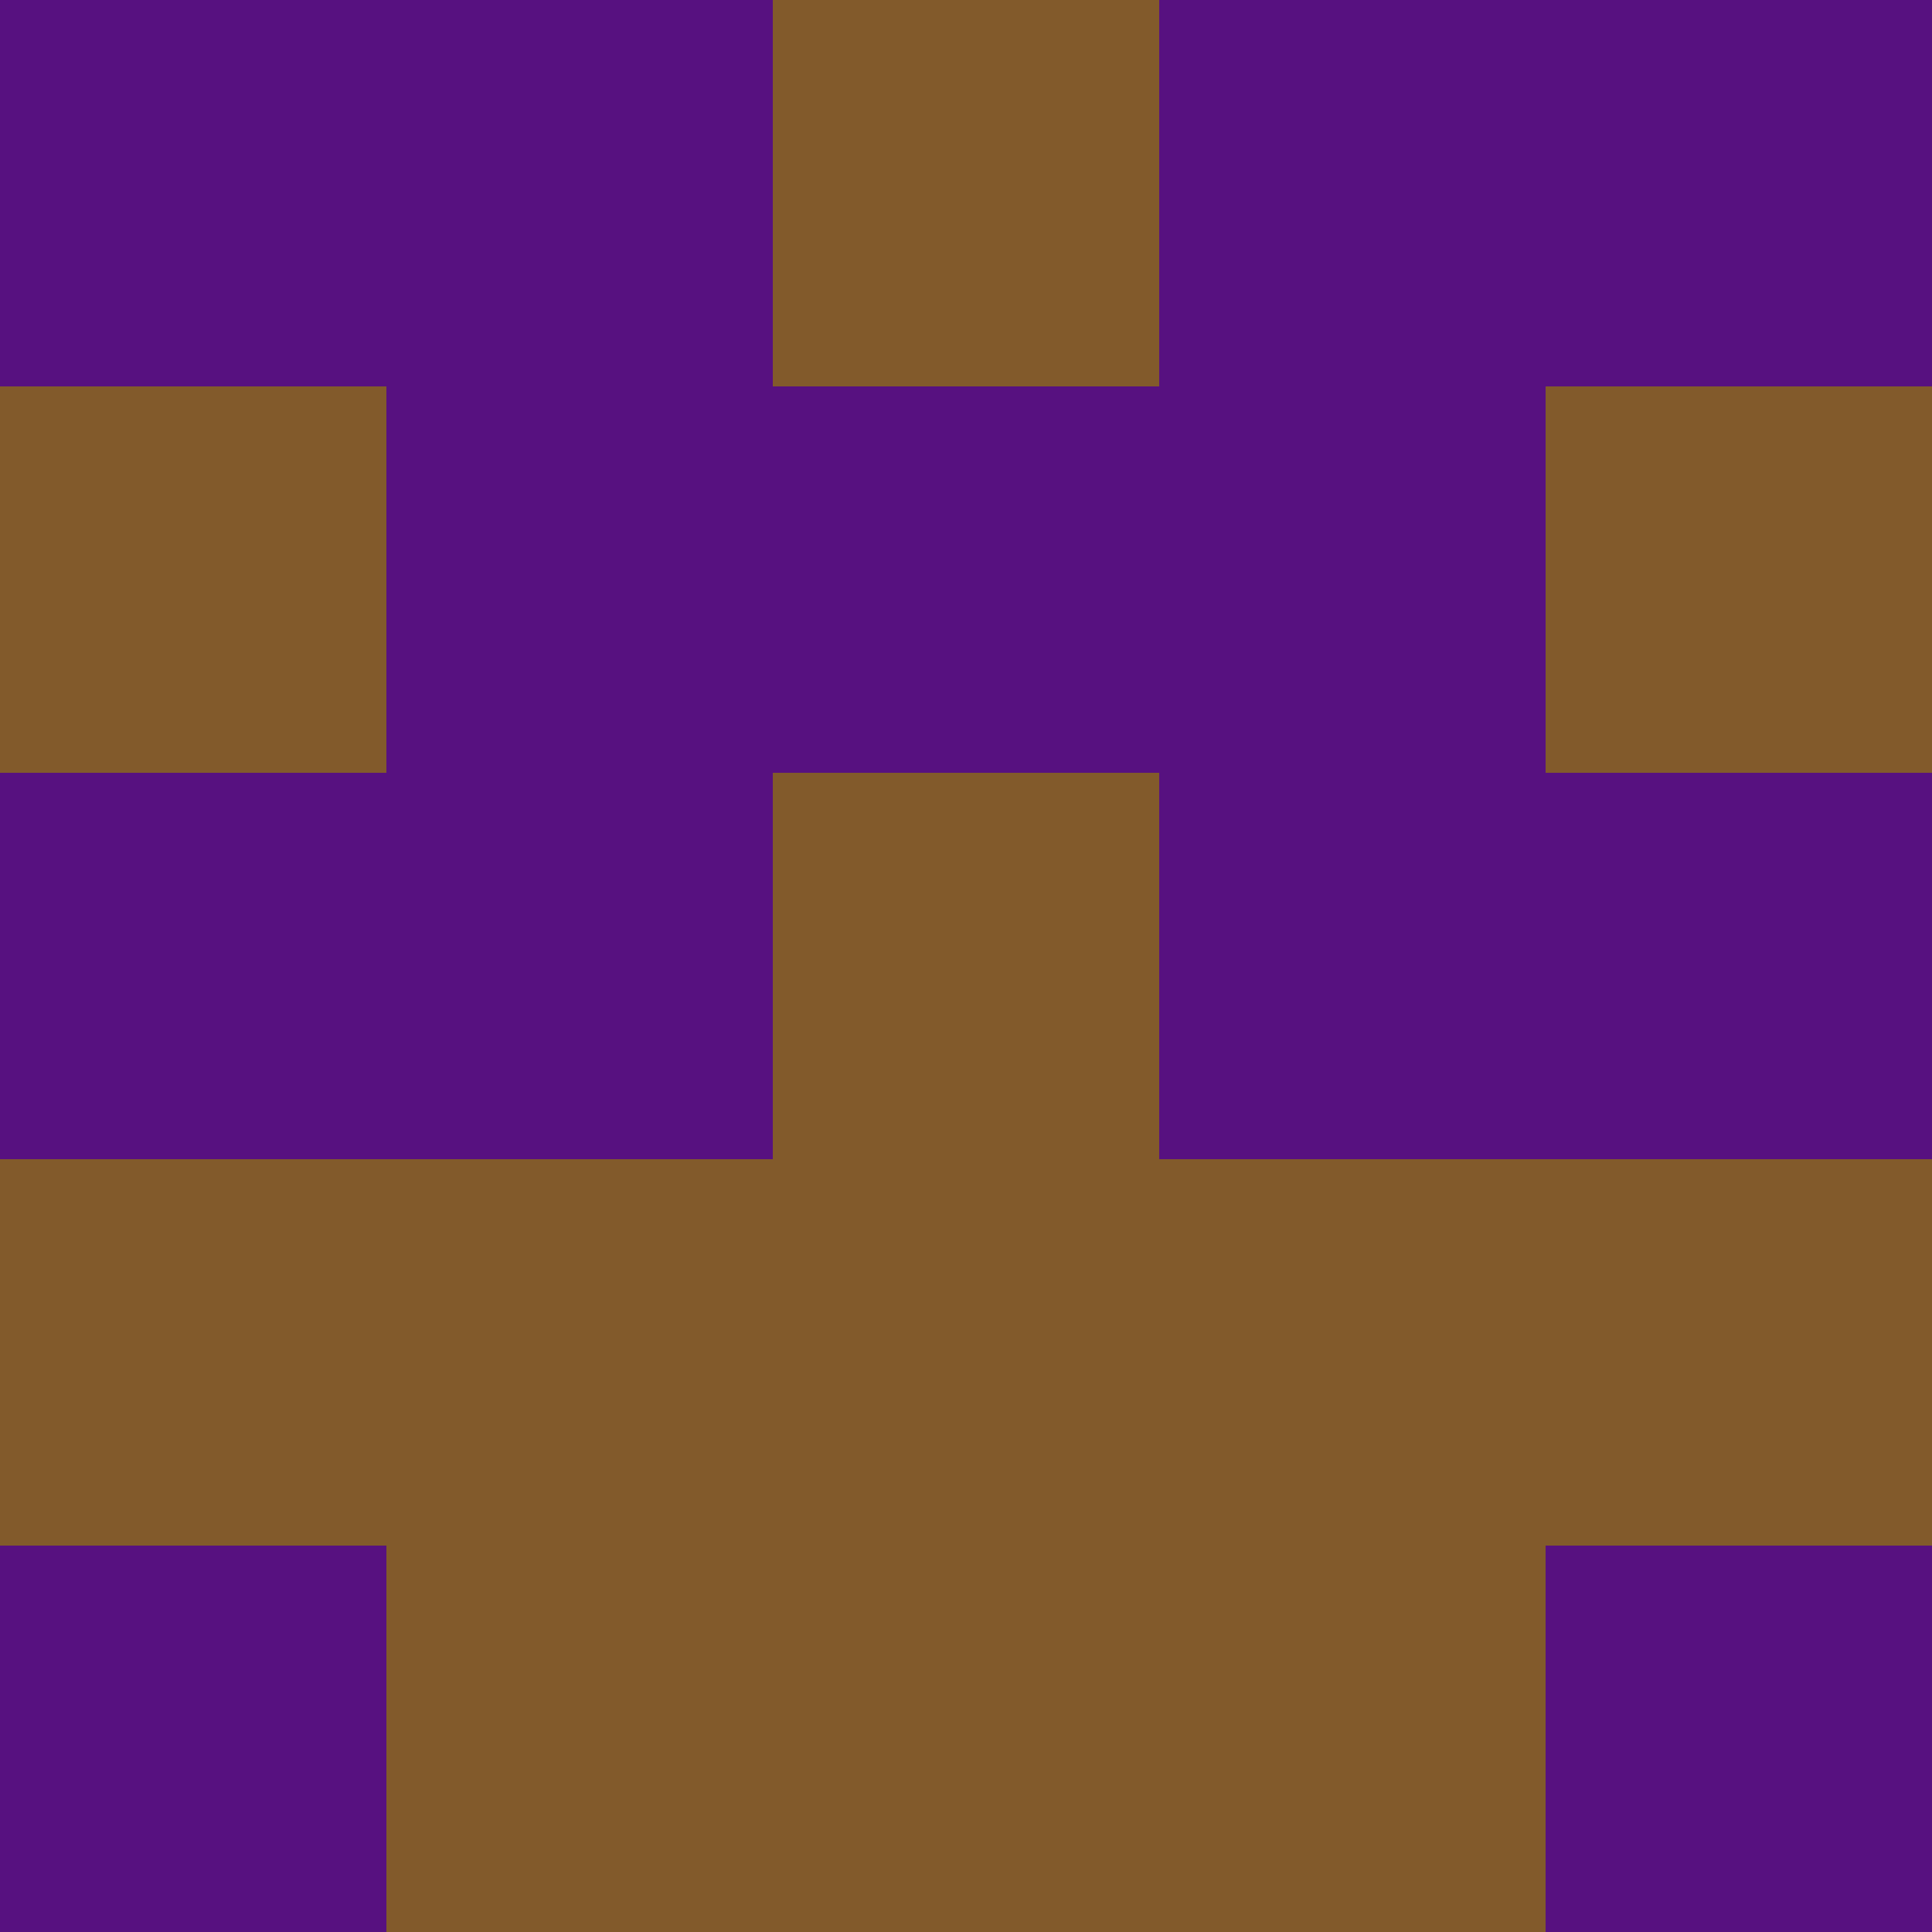 <?xml version="1.0" encoding="utf-8"?>
<!DOCTYPE svg PUBLIC "-//W3C//DTD SVG 20010904//EN"
        "http://www.w3.org/TR/2001/REC-SVG-20010904/DTD/svg10.dtd">
<svg viewBox="0 0 5 5" height="100" width="100" xml:lang="fr"
     xmlns="http://www.w3.org/2000/svg"
     xmlns:xlink="http://www.w3.org/1999/xlink">
            <rect x="0" y="0" height="1" width="1" fill="#571180"/>
        <rect x="4" y="0" height="1" width="1" fill="#571180"/>
        <rect x="1" y="0" height="1" width="1" fill="#571180"/>
        <rect x="3" y="0" height="1" width="1" fill="#571180"/>
        <rect x="2" y="0" height="1" width="1" fill="#825A2B"/>
                <rect x="0" y="1" height="1" width="1" fill="#825A2B"/>
        <rect x="4" y="1" height="1" width="1" fill="#825A2B"/>
        <rect x="1" y="1" height="1" width="1" fill="#571180"/>
        <rect x="3" y="1" height="1" width="1" fill="#571180"/>
        <rect x="2" y="1" height="1" width="1" fill="#571180"/>
                <rect x="0" y="2" height="1" width="1" fill="#571180"/>
        <rect x="4" y="2" height="1" width="1" fill="#571180"/>
        <rect x="1" y="2" height="1" width="1" fill="#571180"/>
        <rect x="3" y="2" height="1" width="1" fill="#571180"/>
        <rect x="2" y="2" height="1" width="1" fill="#825A2B"/>
                <rect x="0" y="3" height="1" width="1" fill="#825A2B"/>
        <rect x="4" y="3" height="1" width="1" fill="#825A2B"/>
        <rect x="1" y="3" height="1" width="1" fill="#825A2B"/>
        <rect x="3" y="3" height="1" width="1" fill="#825A2B"/>
        <rect x="2" y="3" height="1" width="1" fill="#825A2B"/>
                <rect x="0" y="4" height="1" width="1" fill="#571180"/>
        <rect x="4" y="4" height="1" width="1" fill="#571180"/>
        <rect x="1" y="4" height="1" width="1" fill="#825A2B"/>
        <rect x="3" y="4" height="1" width="1" fill="#825A2B"/>
        <rect x="2" y="4" height="1" width="1" fill="#825A2B"/>
        </svg>